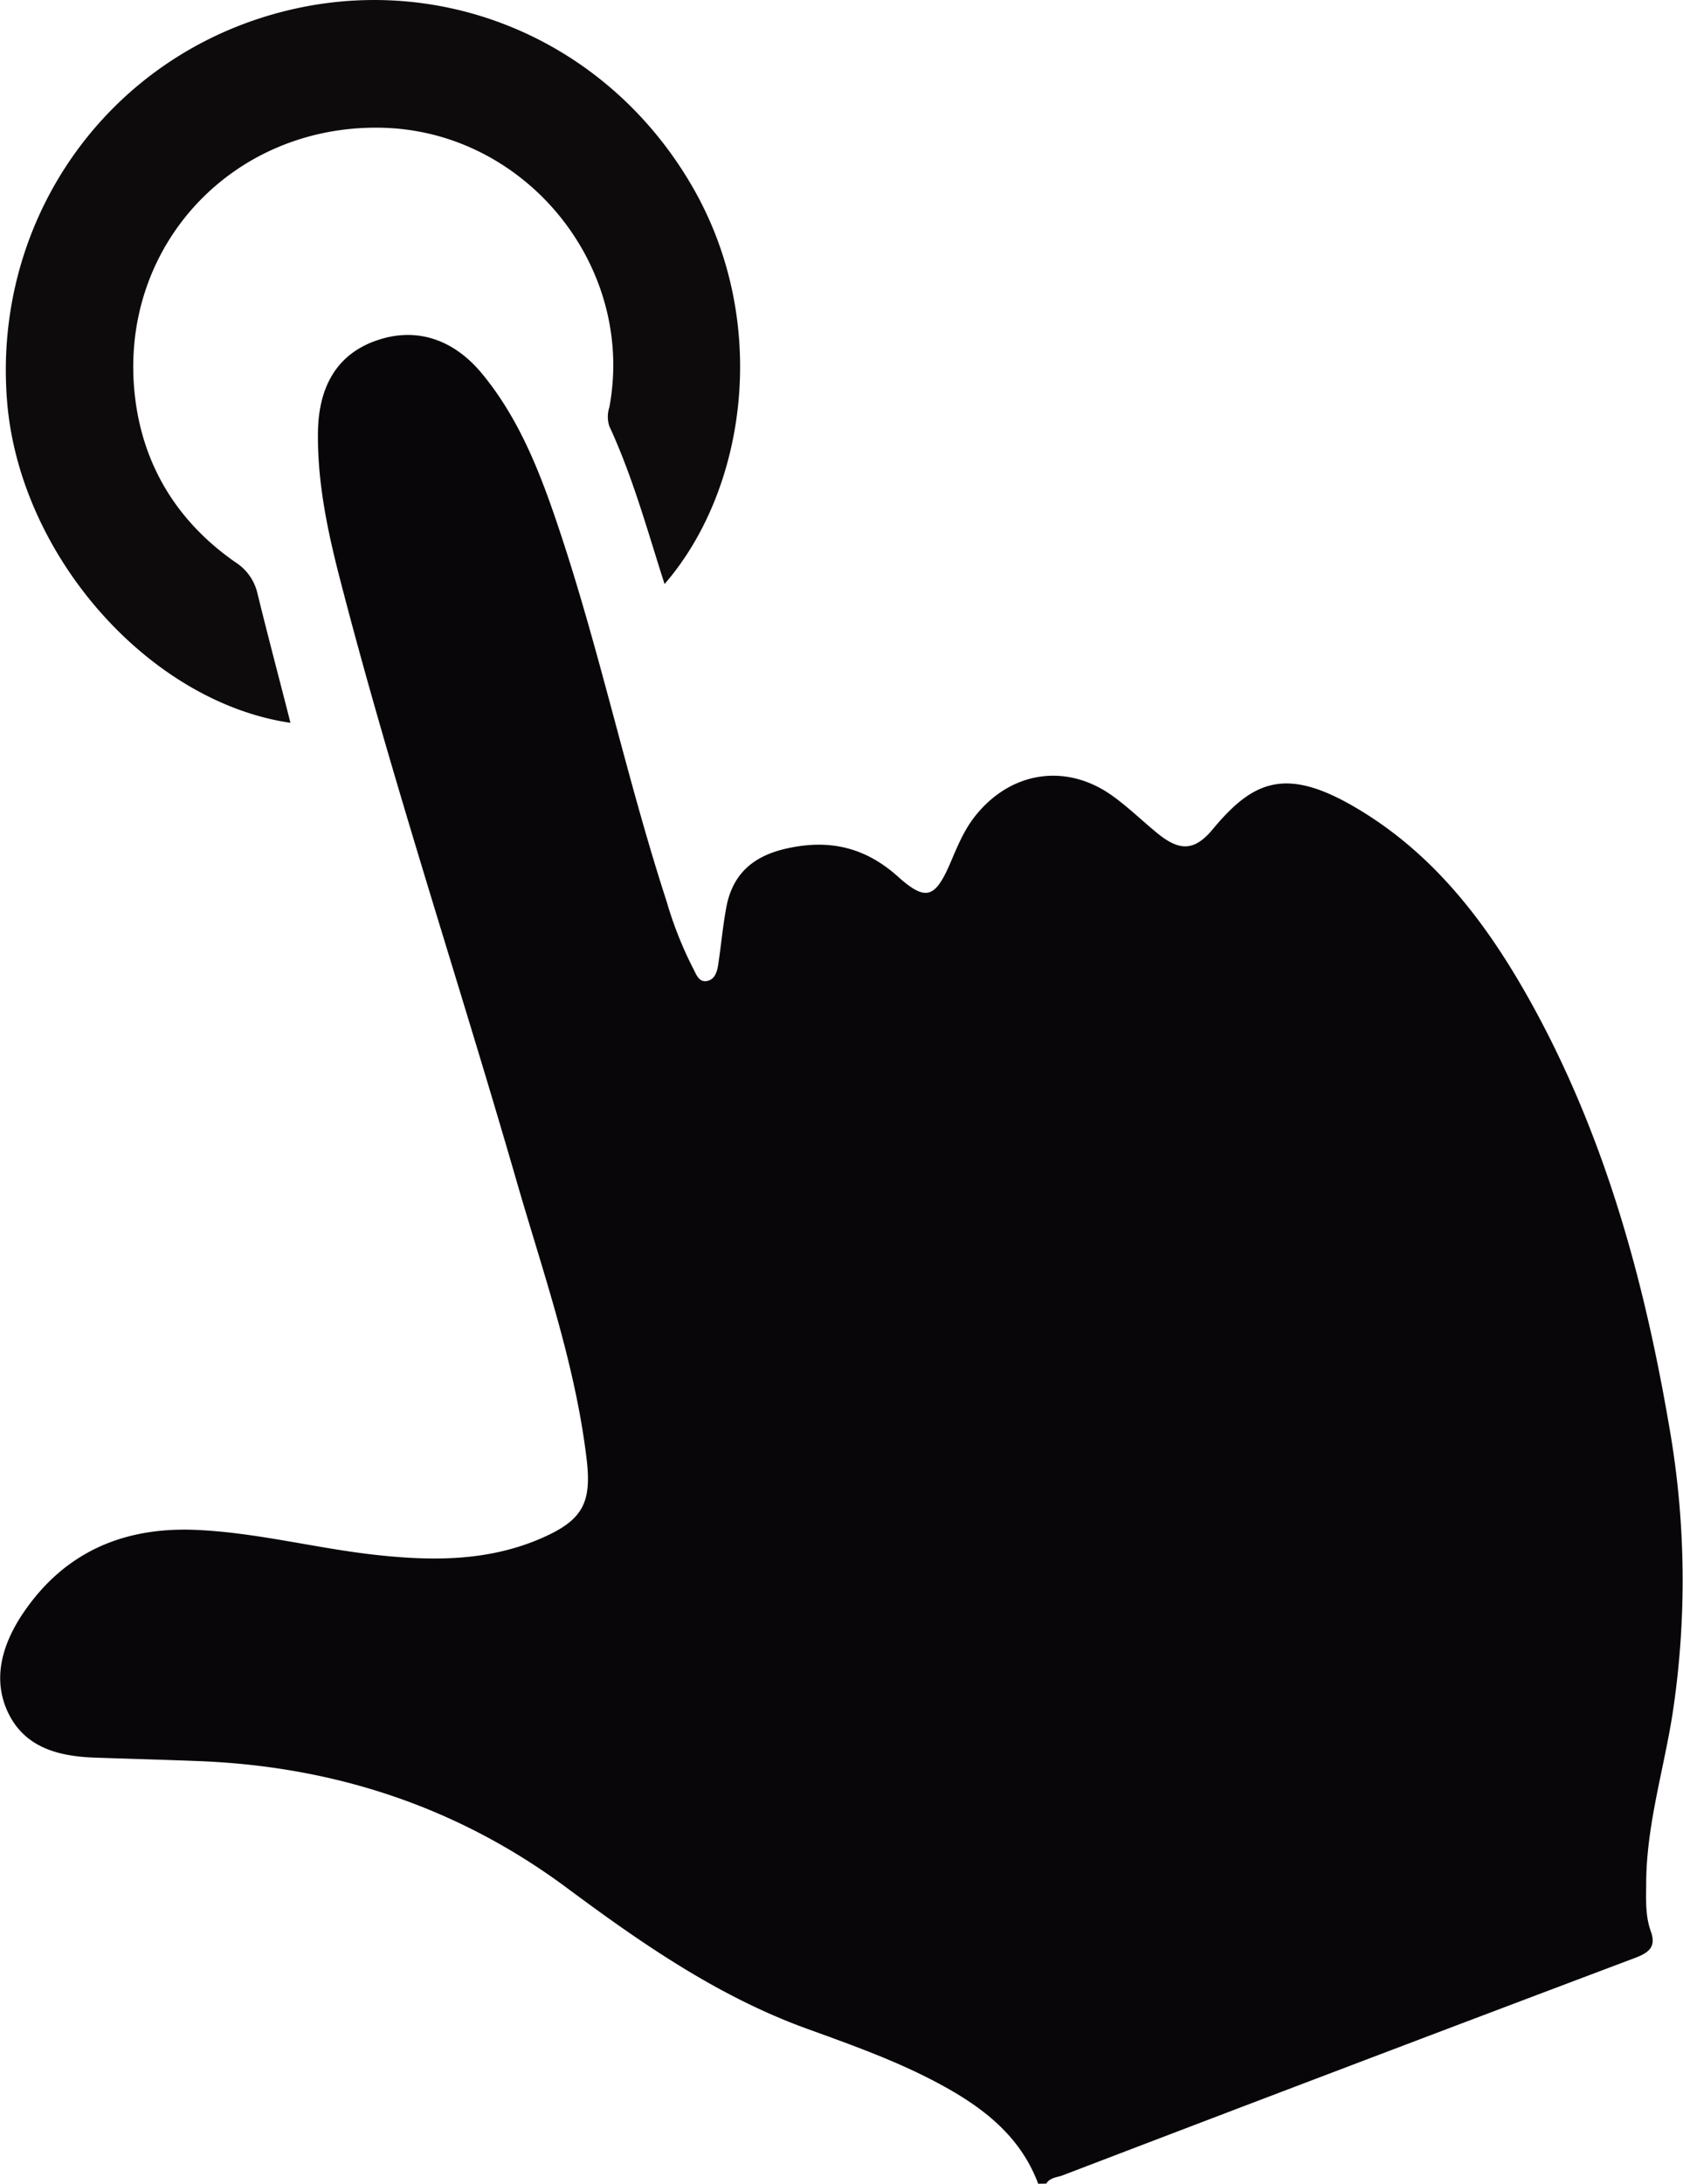 <svg xmlns="http://www.w3.org/2000/svg" viewBox="0 0 295.04 382.68"><defs><style>.cls-1{fill:#080609;}.cls-2{fill:#0e0b0d;}</style></defs><g id="Layer_2" data-name="Layer 2"><g id="Layer_1-2" data-name="Layer 1"><path class="cls-1" d="M182,382.68c-3.22-8.61-10.06-13.65-17.75-17.73-7.23-3.85-15-6.61-22.64-9.38-15.63-5.64-29.06-14.95-42.24-24.74-19.12-14.19-40.73-21.27-64.43-22.21-6.09-.24-12.18-.4-18.28-.61s-12.11-1.6-15.13-7.66S.43,288.1,4,282.77c7.2-10.7,17.54-15.21,30.33-14.67,10.73.46,21.11,3.25,31.72,4.4,9.82,1.07,19.63,1.12,29-3,7-3.08,8.68-6.05,7.81-13.62-2-17-7.72-33-12.42-49.32C80.16,171,68.41,135.85,59.22,100c-2-7.94-3.59-16-3.48-24.26S59.28,62,66,59.67s13.3-.48,18.51,5.82c6.76,8.19,10.43,18,13.71,27.87,7.07,21.29,11.7,43.28,18.64,64.6a66.58,66.58,0,0,0,4.64,11.73c.55,1,1,2.6,2.59,2.19,1.33-.34,1.66-1.77,1.84-3,.5-3.32.79-6.67,1.42-10,1.15-5.93,4.92-9,10.8-10.24,7.41-1.61,13.64-.08,19.29,5,4.83,4.32,6.47,3.78,9.11-2.29,1.28-3,2.48-6,4.54-8.51,6.21-7.68,15.83-9.14,23.87-3.42,2.72,1.94,5.15,4.3,7.74,6.44,4,3.33,6.65,3.38,9.9-.54,7.23-8.71,13.08-11.14,26-3.23,13.81,8.43,23,21.09,30.56,35,12.3,22.69,19.06,47.23,23.4,72.53a155.61,155.61,0,0,1,.68,50.5c-1.52,9.8-4.51,19.37-4.65,29.38,0,3-.23,6,.78,8.87,1,2.71-.18,3.77-2.72,4.73q-50.22,18.93-100.36,38.11c-1,.37-2.22.37-2.87,1.45Z"/><path class="cls-2" d="M50.92,126.67C26,123,3.4,97.24,1.24,70.31-1.23,39.58,17.42,11.83,46.58,2.88,75.49-6,106.09,6.14,121.44,32.82c13.7,23.8,9.33,53.09-4.94,69.53-3-9.37-5.57-18.78-9.68-27.66a5.24,5.24,0,0,1,0-3.3c4.62-24.66-14.56-48.32-39.7-49-26.54-.69-46.69,21.15-43.41,47.5,1.49,12,7.58,21.71,17.59,28.66a8.81,8.81,0,0,1,3.85,5.51C47,111.61,49,119.11,50.92,126.67Z"/></g></g></svg>